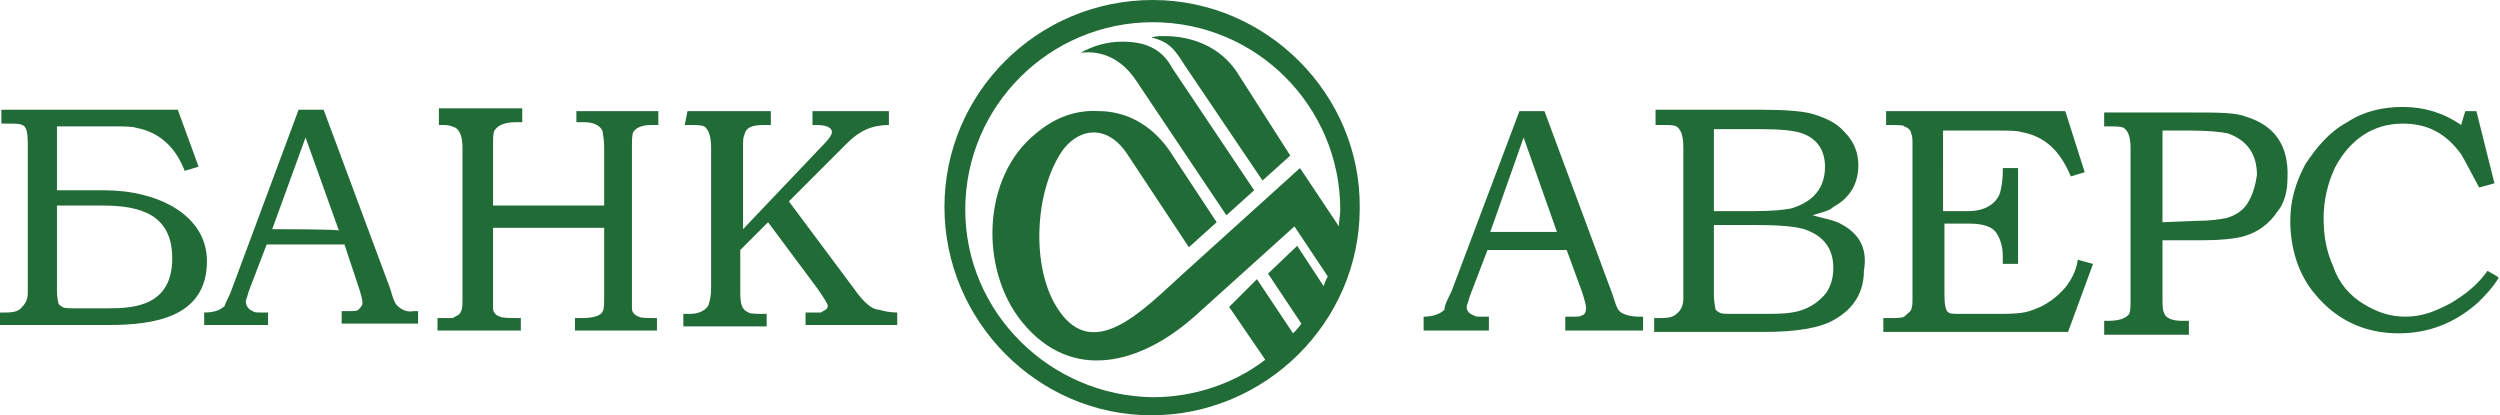<svg xmlns="http://www.w3.org/2000/svg" viewBox="0 0 180 29.9">
	<g fill="#216b36">
		<path d="M148.7 20.7c-.6.7-1.4 1.3-2.3 1.6-.7.3-1.6.3-2.8.3h-2.4c-.5 0-.8 0-.9-.1-.2-.1-.3-.5-.3-1.3v-5.1h1.8c.9 0 1.5.2 1.8.5.3.3.6 1 .6 1.8v.6h1.1v-6.9h-1.1v.3c0 .6-.1 1.1-.2 1.5-.3.8-1.1 1.3-2.3 1.3h-1.8V9.4h3.8c.9 0 1.5 0 1.8.1 1.7.3 2.8 1.3 3.6 3.2l1-.3-1.4-4.4h-12.9v1c.8 0 1.3 0 1.3.1.3.1.5.3.5.5.1.2.1.5.1.8v10.9c0 .5 0 .8-.1 1s-.3.3-.5.5c-.2.1-.5.1-1 .1h-.5v1h13.3l1.8-4.9-1.1-.3c-.1.8-.5 1.5-.9 2zm-32.1 1.7c-.2-.2-.3-.6-.5-1.2L111.2 8h-1.8l-4.9 13c-.3.6-.5 1-.5 1.3-.3.3-.8.5-1.5.5v1h4.7v-1h-.5c-.3 0-.5 0-.6-.1-.3-.1-.5-.3-.5-.6 0-.1.1-.3.2-.7l1.3-3.4h5.7l1.1 3c.2.6.3 1 .3 1.2 0 .2-.1.5-.3.5-.1.1-.3.1-.7.1h-.5v1h5.6v-1h-.3c-.7 0-1.2-.2-1.4-.4zm-9.3-5.7l2.4-6.8 2.4 6.8h-4.8zm25-.7c-.5-.2-1.1-.3-1.8-.5.6-.2 1.2-.3 1.5-.6 1.3-.7 1.8-1.8 1.8-3 0-.9-.3-1.7-1-2.4-.5-.6-1.3-1-2.3-1.3-.7-.2-2-.3-3.8-.3h-7.5V9h.5c.5 0 .8 0 1 .1.3.2.5.6.5 1.5v10.9c0 .5-.2.9-.5 1.1-.2.2-.5.3-1.1.3h-.5v1h7.9c2.4 0 4.1-.3 5.1-.9 1.4-.8 2.1-2 2.1-3.5.3-1.7-.4-2.8-1.9-3.5zm-8.9-6.7h3.5c1.3 0 2.1.1 2.5.2 1.3.3 2 1.2 2 2.5 0 1.5-.8 2.5-2.4 3-.5.1-1.3.2-2.7.2h-2.9V9.3zm7.7 12.2c-.5.5-1.3.9-2.1 1-.5.1-1.3.1-2.5.1h-1.6c-.6 0-1 0-1.1-.1-.2-.1-.3-.2-.3-.3 0-.1-.1-.5-.1-.9v-5.1h3c1.7 0 2.8.1 3.5.3 1.5.5 2.1 1.5 2.1 2.8 0 .9-.3 1.7-.9 2.2zm30.6-13.1c-.7-.3-2-.3-3.9-.3h-6.3v1h.3c.5 0 .9 0 1.1.1.3.2.5.6.5 1.5v10.8c0 .5 0 .9-.1 1.1-.2.3-.7.5-1.5.5h-.3v1h6.1v-1h-.5c-.7 0-1.2-.2-1.3-.6-.1-.2-.1-.5-.1-1.2v-4h2.8c1.3 0 2.4-.1 3.1-.3 1-.3 1.8-.9 2.4-1.8.5-.6.7-1.5.7-2.4.1-2.4-1-3.8-3-4.4zm.2 6.1c-.3.6-.9 1-1.6 1.2-.5.1-1.2.2-2.1.2l-2.5.1V9.4h2c1.3 0 2.2.1 2.7.2 1.4.5 2.1 1.5 2.1 3-.1.7-.3 1.4-.6 1.9zm17.2 5c-.7 1-1.6 1.7-2.6 2.3-1.1.6-2.1 1-3.3 1-1.1 0-2-.3-3-.9-1-.6-1.8-1.5-2.2-2.7-.5-1.1-.7-2.2-.7-3.5 0-1.3.3-2.5.8-3.6 1.1-2.1 2.8-3.2 4.9-3.2 1.8 0 3.1.7 4.2 2.2.3.5.7 1.3 1.3 2.4l1.1-.3-1.3-5.2h-.8l-.3 1c-1.3-.9-2.7-1.3-4.2-1.3-1.4 0-2.8.3-4 1.1-1.3.7-2.2 1.8-3 3-.7 1.3-1.1 2.6-1.1 4.1 0 2 .6 3.9 1.8 5.3 1.5 1.8 3.5 2.8 6 2.8 2.1 0 4-.7 5.7-2.2.5-.5 1.1-1.1 1.5-1.8.1 0-.8-.5-.8-.5zM61.5 20.8l-4.7-6.3 4.2-4.2c.9-.9 1.8-1.3 3-1.3V8h-5.5v1h.3c.7 0 1.1.2 1.1.5 0 .2-.2.5-.6.9l-5.8 6.1v-5.9c0-.5 0-.7.1-.9.1-.5.5-.7 1.4-.7h.5V8h-6l-.2 1h.3c.5 0 .9 0 1.1.1.3.2.5.7.5 1.5v10.2c0 .5-.1.9-.2 1.2-.2.3-.6.6-1.3.6h-.5v.9h6v-.9c-.7 0-1.2 0-1.3-.1-.5-.2-.6-.6-.6-1.5v-3l2-2 3.5 4.7c.5.7.8 1.2.8 1.3 0 .3-.2.3-.5.5H58v.9h6.6v-.9c-.5 0-1-.1-1.3-.2-.5 0-1.1-.5-1.8-1.5zm-20-12h.6c.7 0 1.2.3 1.3.7 0 .2.1.5.1 1.1v4.2h-8v-4.3c0-.5 0-.9.1-1.1.2-.3.6-.6 1.5-.6h.5v-1h-6V9h.4c.3 0 .6.1.8.2.3.2.5.6.5 1.5v10.7c0 .5 0 .8-.1 1-.1.3-.3.3-.6.5h-1.1v.9h6v-.9c-.8 0-1.3 0-1.5-.1-.3-.1-.5-.3-.5-.6v-5.8h8v4.8c0 .6 0 1.1-.1 1.2-.1.3-.6.5-1.5.5h-.5v.9h5.9v-.9c-.7 0-1.2 0-1.3-.1-.3-.1-.5-.3-.5-.6V10.6c0-.5 0-.9.1-1.1.2-.3.6-.5 1.3-.5h.5V8h-5.9v.8zm-34 4.9H4.1V9.1H8c.9 0 1.5 0 1.8.1 1.6.3 2.8 1.3 3.5 3.1l1-.3-1.5-4.1H.1v1h.5c.5 0 .8 0 1 .1.3.1.4.5.4 1.4v10.7c0 .5-.2.8-.5 1.1-.2.2-.5.3-1.1.3H0v.9h7.8c3.2 0 7.1-.5 7.1-4.6 0-3.3-3.5-5.1-7.4-5.1zm.3 8.5H5.6c-.6 0-1 0-1.1-.1-.2-.1-.3-.2-.3-.3 0-.1-.1-.3-.1-.9v-6.1h3.3c2.8 0 5 .7 5 3.8 0 3.4-2.7 3.6-4.6 3.6zm20.8-.2c-.2-.2-.3-.5-.5-1.2L23.3 7.9h-1.8l-4.8 12.9c-.2.6-.5 1-.5 1.2-.3.3-.7.5-1.5.5v.9h4.6v-.9h-.5c-.3 0-.5 0-.6-.1-.3-.1-.5-.4-.5-.7 0-.1.1-.3.2-.7l1.3-3.4h5.6l1 3c.2.6.3 1 .3 1.2 0 .2-.1.3-.3.5-.1.1-.3.1-.7.1h-.5v.9h5.5v-.9h-.3c-.5.1-.9-.1-1.2-.4zm-9-5.5L22 9.9l2.4 6.7c0-.1-4.8-.1-4.8-.1zM83.9 2.6c-.5 0-.7 0-1 .1 1.3.3 1.7.9 2.4 2l5.6 8.3 2-1.8L89 5.1c-1.4-2-3.6-2.5-5.1-2.5z"/>
		<path d="M83 0c-8.3 0-15 6.7-15 14.9s6.7 15 14.9 15 15-6.7 15-14.9C98 6.8 91.2 0 83 0zm13.4 16.3l-2.8-4.2-8.3 7.5c-3 2.7-6.8 6.9-9.4 2.2-1.7-3.1-1.3-8.4.7-11.1 1.3-1.6 3.2-1.6 4.5.3l4.5 6.8 2-1.8-3.1-4.7C83.1 9 81.1 8 79.1 8c-1.7-.1-3.2.5-4.5 1.6-3.9 3.1-4.1 9.8-1 13.6 3.6 4.4 8.6 3 12.5-.5l7.1-6.4 2.4 3.6c-.1.2-.2.4-.3.7l-1.9-2.9-2.1 2 2.4 3.6c-.2.3-.4.5-.6.7l-2.6-3.9-2 2 2.6 3.8c-2.2 1.7-5.1 2.7-8.1 2.7-7.4-.1-13.5-6.1-13.5-13.5 0-7.5 6.1-13.5 13.5-13.5 7.5 0 13.5 6.1 13.5 13.5 0 .4-.1.8-.1 1.2z"/>
		<path d="M80.8 3c-1.1 0-2.1.3-3 .8 1.6-.2 3 .5 4 2l6.5 9.7 2-1.8-5.9-8.8C83.6 3.4 82.3 3 80.8 3z"/>
	</g>
</svg>